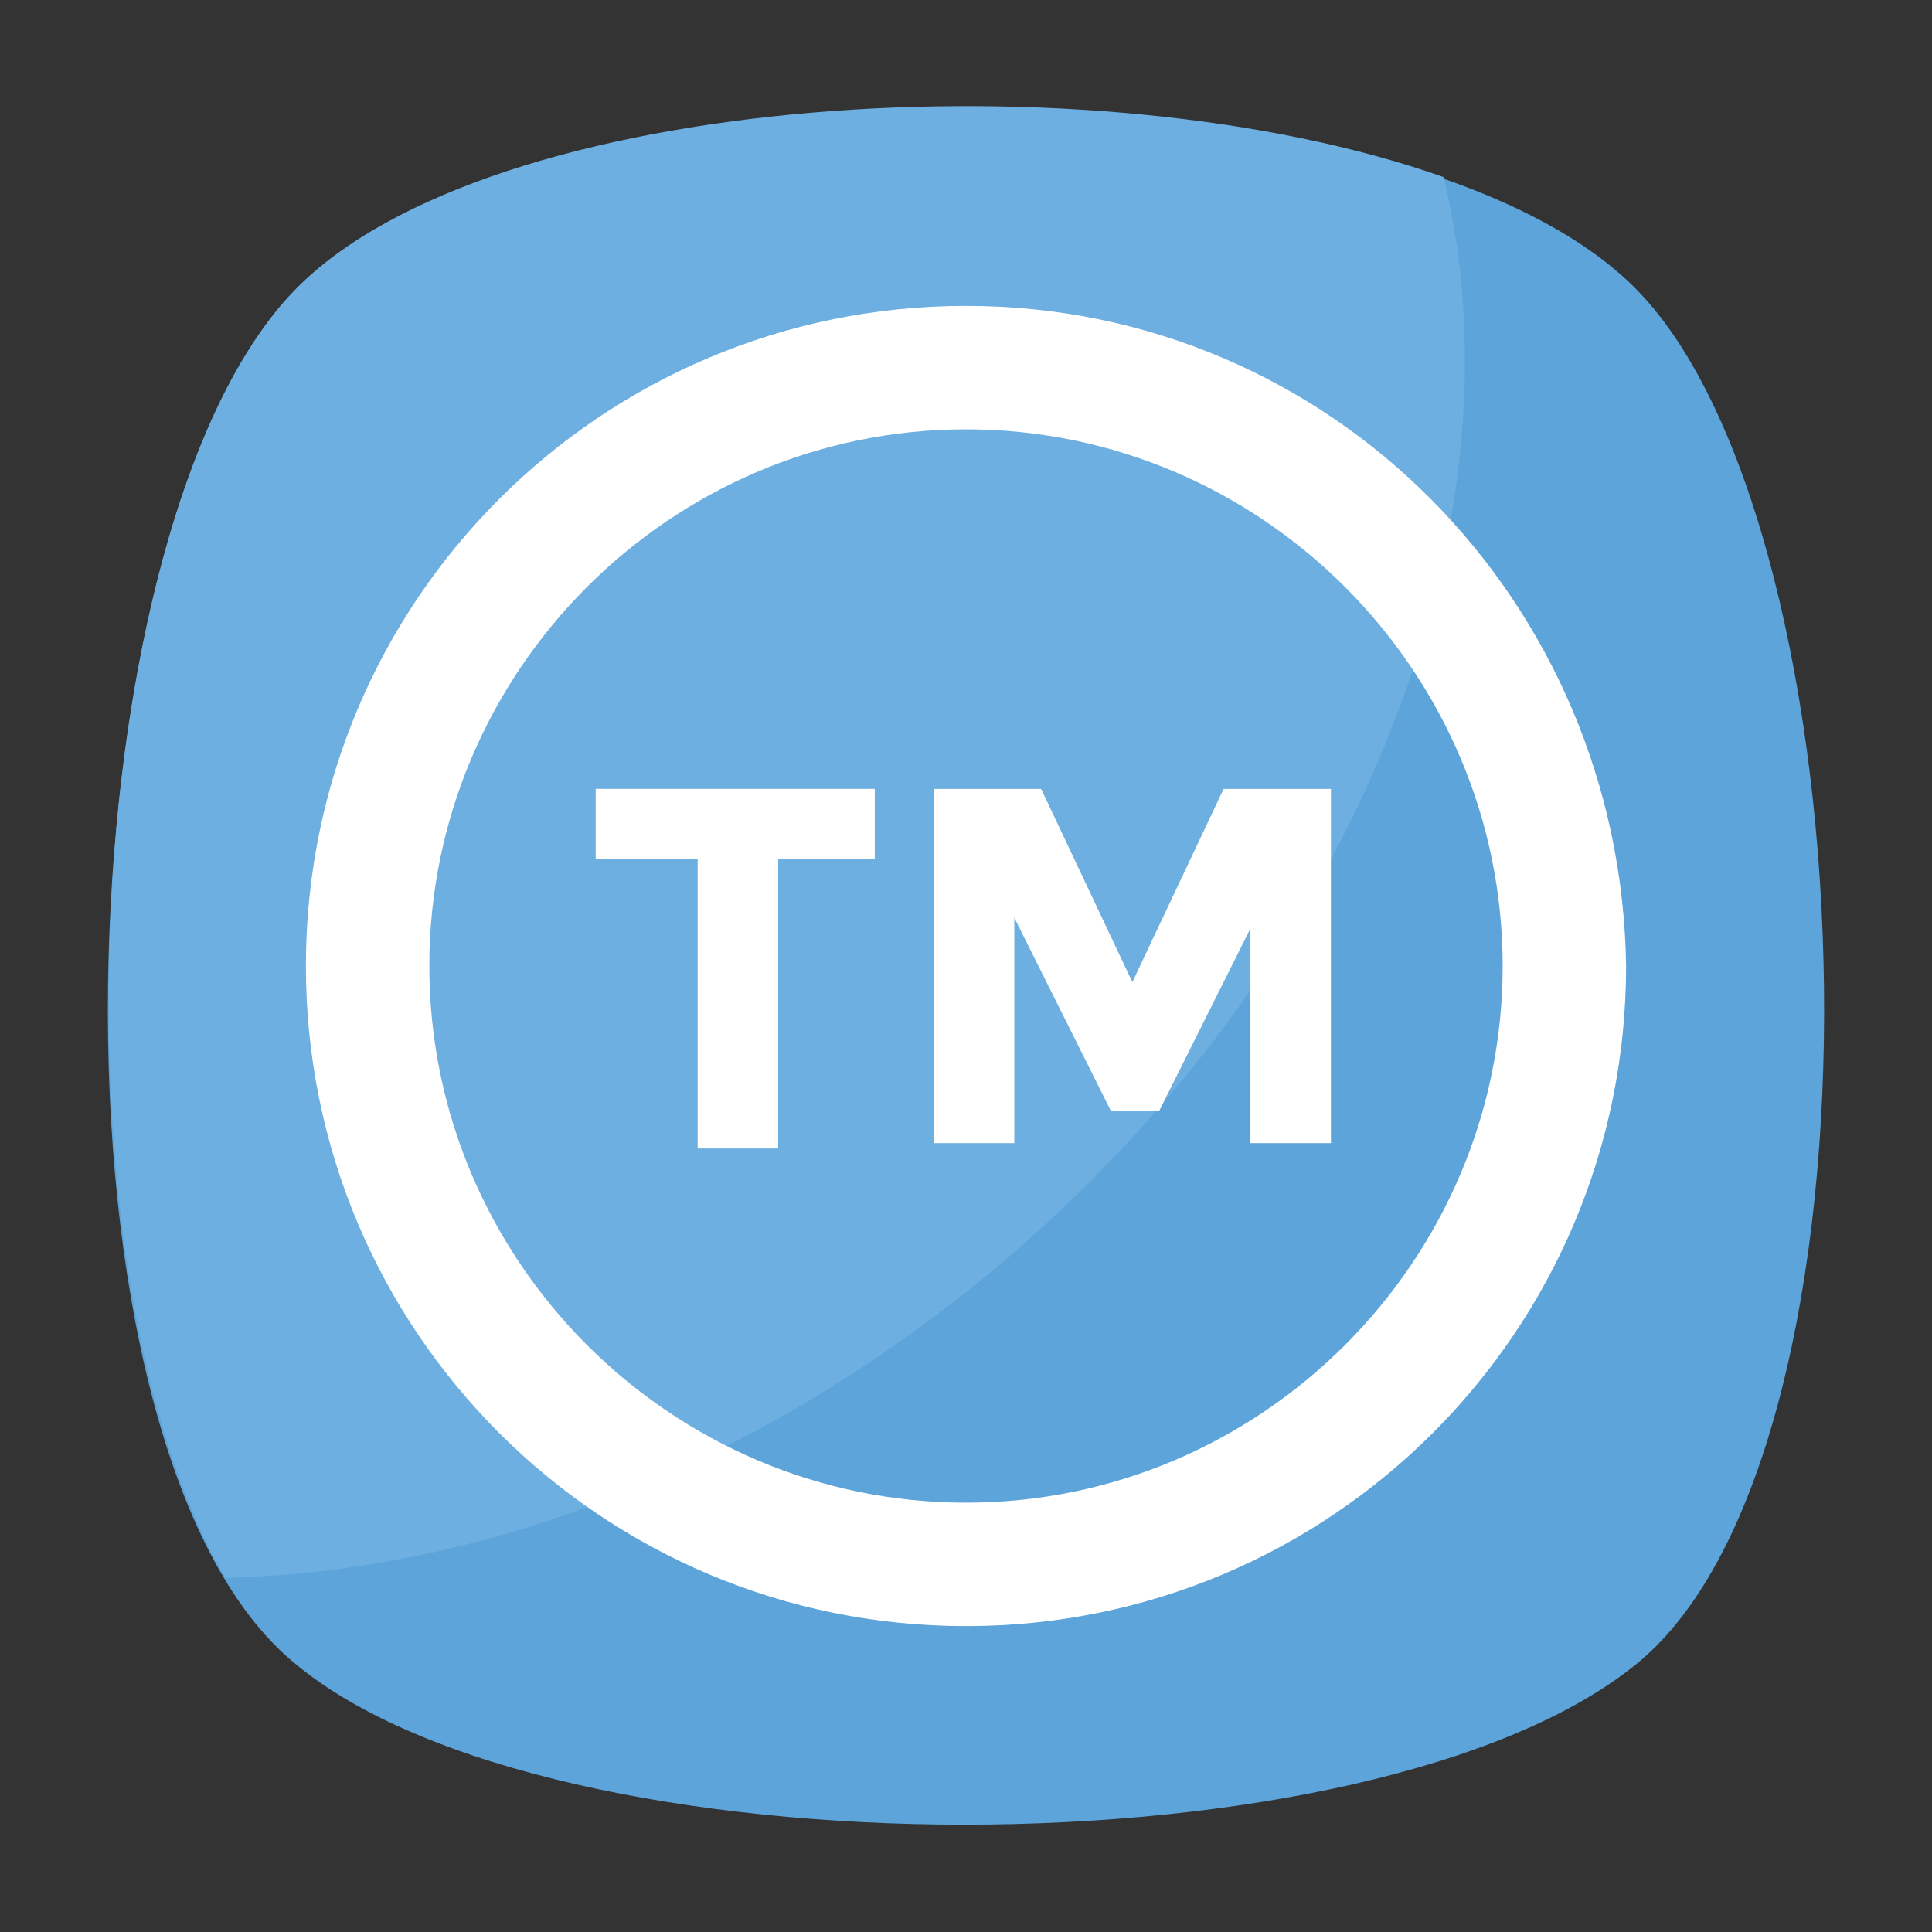 <?xml version="1.0" encoding="utf-8"?>
<!-- Generator: Adobe Illustrator 18.0.0, SVG Export Plug-In . SVG Version: 6.00 Build 0)  -->
<!DOCTYPE svg PUBLIC "-//W3C//DTD SVG 1.1//EN" "http://www.w3.org/Graphics/SVG/1.1/DTD/svg11.dtd">
<svg version="1.1" id="Layer_1" xmlns="http://www.w3.org/2000/svg" xmlns:xlink="http://www.w3.org/1999/xlink" x="0px" y="0px"
	 viewBox="0 0 36 36" enable-background="new 0 0 36 36" xml:space="preserve">
<rect x="0" y="0" width="36" height="36" fill="#333333" stroke="none"/>
<g>
	<g>
		<g>
			<g>
				<g>
					<g>
						<path fill="#5CA4DA" d="M30.5,31c-4.9,4-20.2,4-25,0c-4.9-4-4.4-21.1,0-25.6c4.4-4.5,20.6-4.5,25,0C34.9,9.9,35.4,27,30.5,31z
							"/>
					</g>
				</g>
			</g>
		</g>
	</g>
	<g>
		<g>
			<g>
				<g>
					<path fill="#6DAFE0" d="M18.1,24c-4.4,3.5-9.3,5.3-13.9,5.4c-3.4-5.8-2.7-19.9,1.3-24C9.1,1.7,20.4,1,26.9,3.3
						C28.5,9.9,25.2,18.3,18.1,24z"/>
				</g>
			</g>
		</g>
	</g>
	<g>
		<g>
			<g>
				<g>
					<g>
						<path fill="#FFFFFF" d="M18,5.7C11.2,5.7,5.7,11.2,5.7,18c0,6.8,5.5,12.3,12.3,12.3c6.8,0,12.3-5.5,12.3-12.3
							C30.2,11.2,24.8,5.7,18,5.7z M18,28c-5.5,0-10-4.5-10-10c0-5.5,4.5-10,10-10s10,4.5,10,10C28,23.5,23.5,28,18,28z"/>
					</g>
				</g>
			</g>
		</g>
		<g>
			<g>
				<g>
					<g>
						<g>
							<path fill="#FFFFFF" d="M14.5,16v5.4H13V16h-1.9v-1.3h5.2V16H14.5z"/>
						</g>
					</g>
				</g>
			</g>
			<g>
				<g>
					<g>
						<g>
							<path fill="#FFFFFF" d="M23.4,17.1l-1.8,3.6h-0.9l-1.8-3.6v4.2h-1.5v-6.6h2l1.7,3.6l1.7-3.6h2v6.6h-1.5V17.1z"/>
						</g>
					</g>
				</g>
			</g>
		</g>
	</g>
</g>
</svg>

